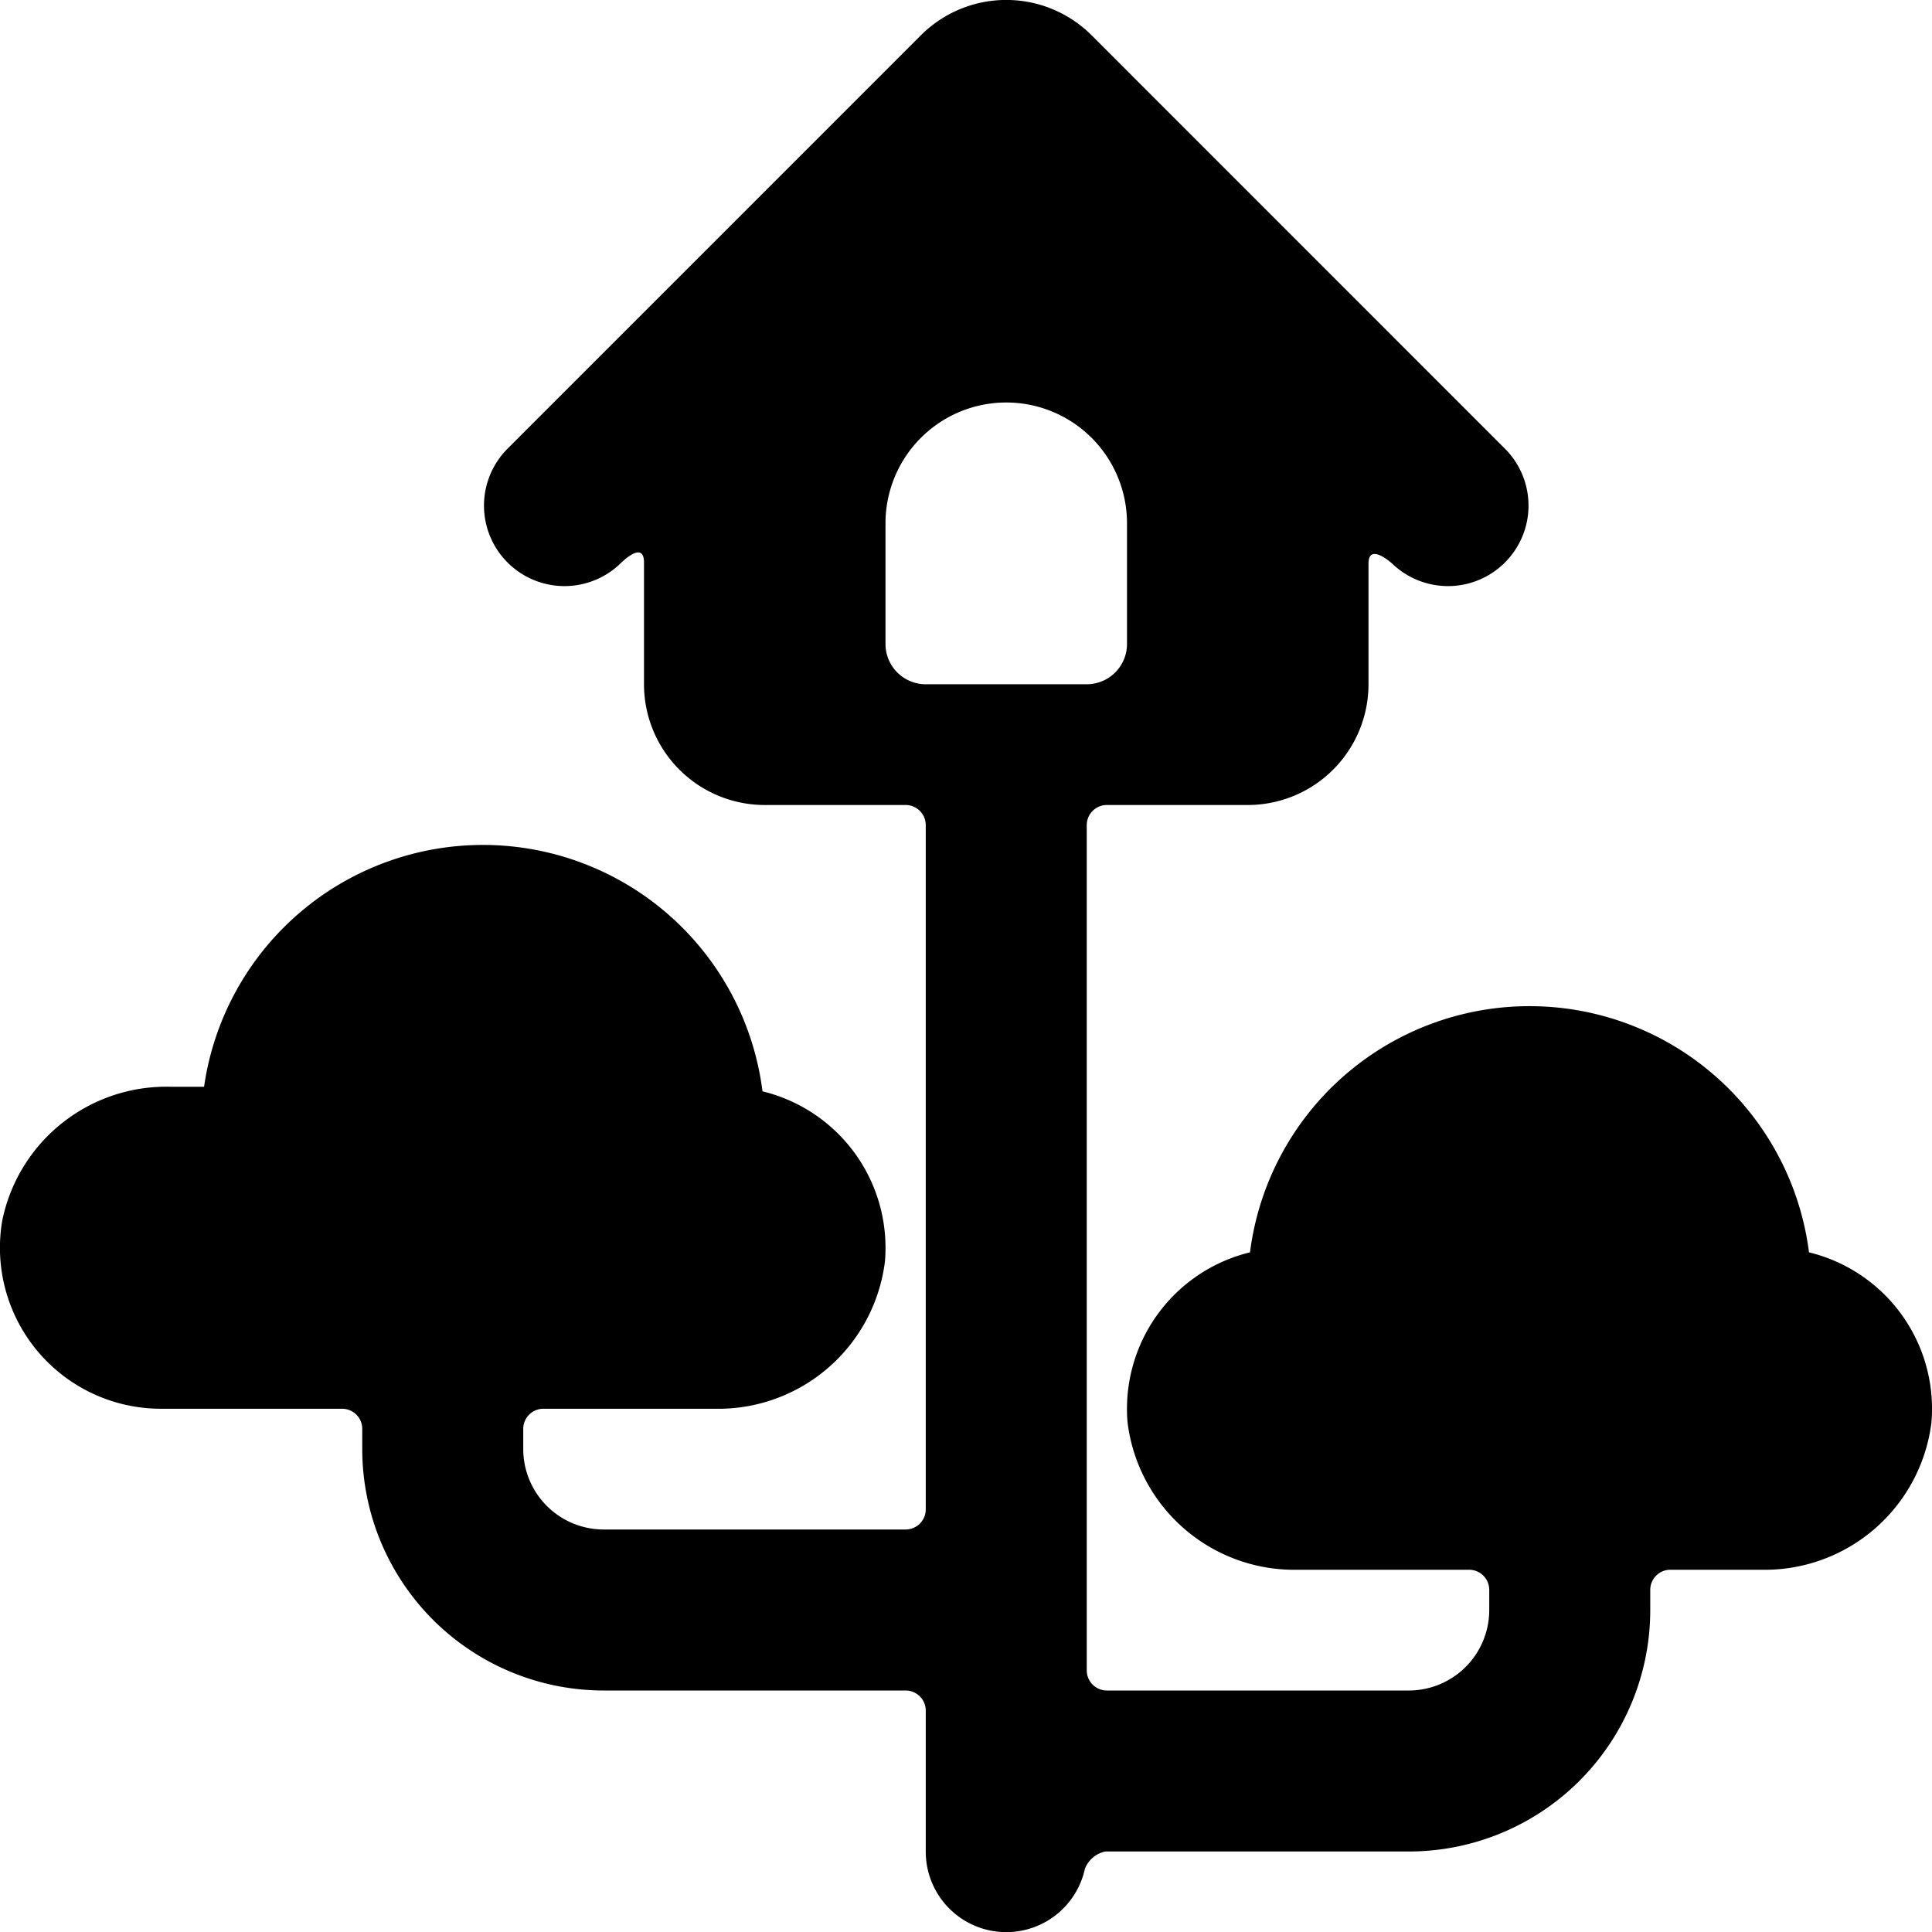 <svg id="Bold" xmlns="http://www.w3.org/2000/svg" viewBox="0 0 24 24"><title>outdoors-bird-house-1</title><path d="M22.472,15.557a3.5,3.5,0,0,0-6.944,0,2,2,0,0,0-1.521,2.114A2.087,2.087,0,0,0,16.125,19.5H18.25a.25.25,0,0,1,.25.25V20a1,1,0,0,1-1,1H13.75a.25.25,0,0,1-.25-.25V10.25a.25.25,0,0,1,.25-.25H15.5A1.5,1.5,0,0,0,17,8.5V7c0-.266.293,0,.293,0a1,1,0,0,0,1.414-1.414L13.561.439a1.5,1.5,0,0,0-2.122,0L6.293,5.586A1,1,0,0,0,7.707,7S8,6.7,8,6.987V8.5A1.5,1.5,0,0,0,9.5,10h1.75a.25.25,0,0,1,.25.25v8.5a.25.25,0,0,1-.25.25H7.5a1,1,0,0,1-1-1v-.25a.25.25,0,0,1,.25-.25H8.875a2.087,2.087,0,0,0,2.118-1.829,2,2,0,0,0-1.521-2.114A3.5,3.5,0,0,0,2.535,13.5H2.113A2.08,2.08,0,0,0,.028,15.162,2,2,0,0,0,2,17.5H4.25a.25.25,0,0,1,.25.25V18a3,3,0,0,0,3,3h3.75a.25.25,0,0,1,.25.25V23a1,1,0,0,0,1.977.215A.35.35,0,0,1,13.729,23H17.5a3,3,0,0,0,3-3v-.25a.25.25,0,0,1,.25-.25h1.125a2.087,2.087,0,0,0,2.118-1.829A2,2,0,0,0,22.472,15.557ZM11.5,8.5A.5.5,0,0,1,11,8V6.5a1.5,1.5,0,0,1,3,0V8a.5.5,0,0,1-.5.5Z"/></svg>